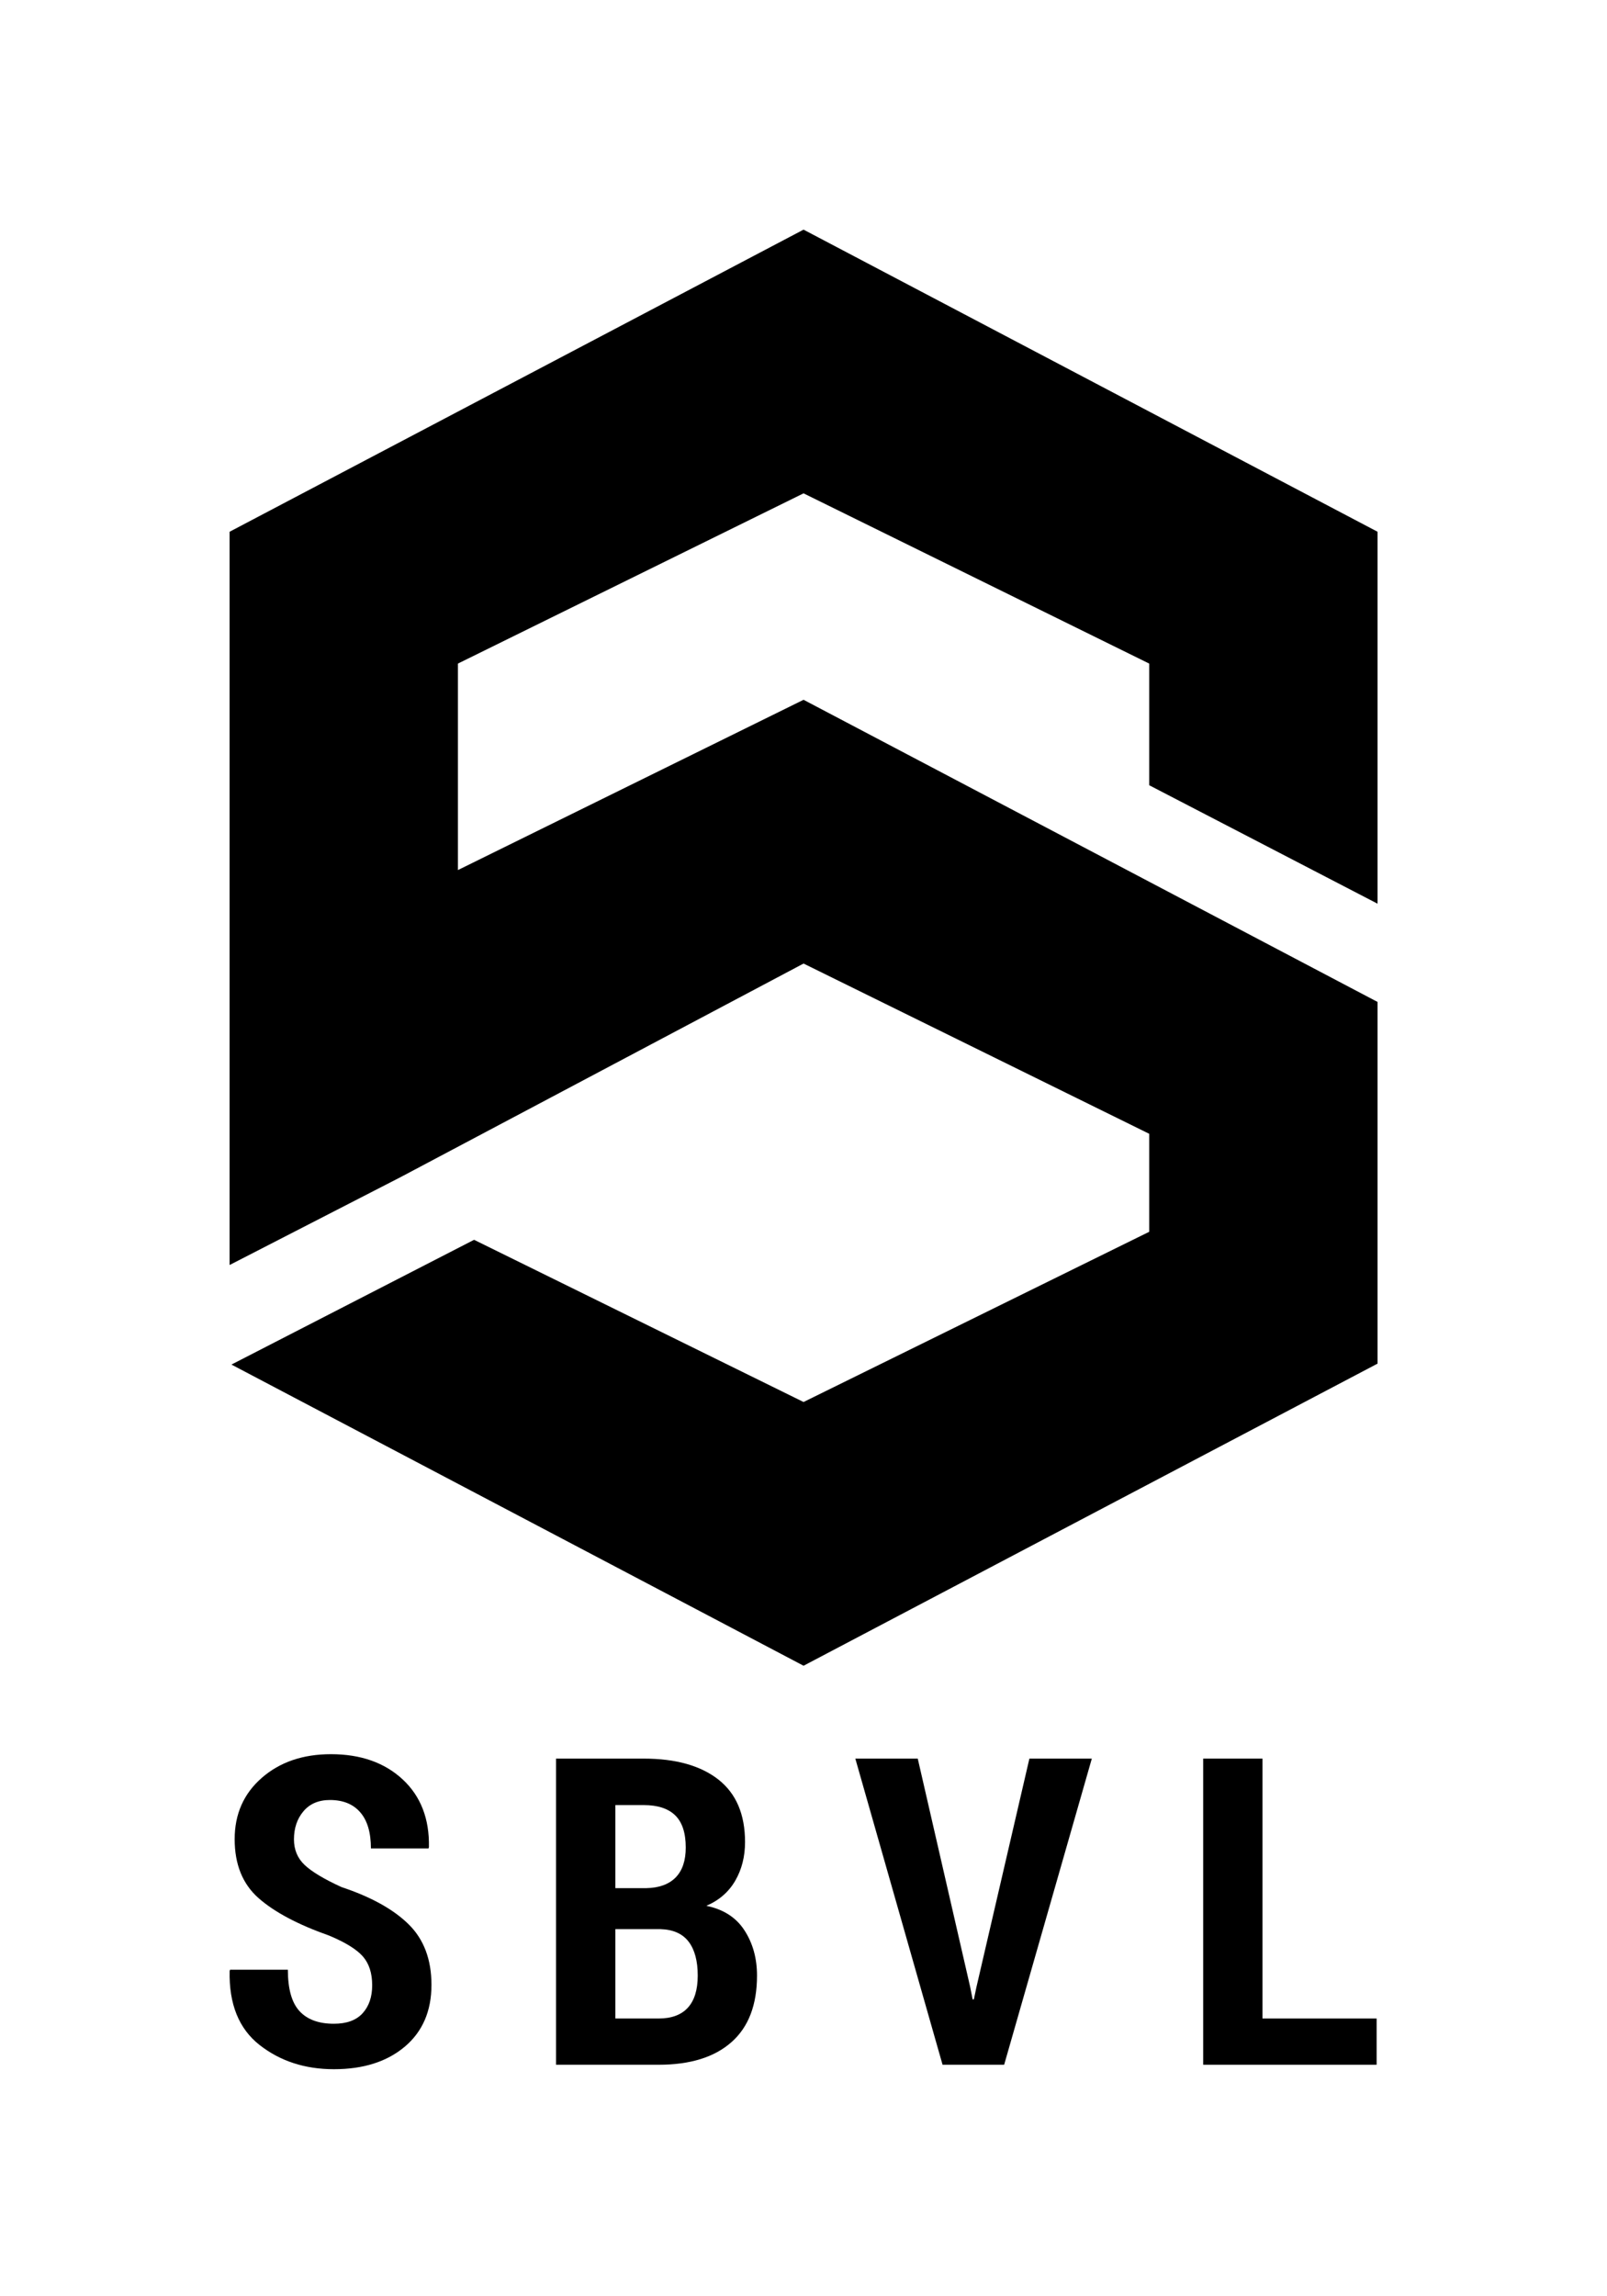 <?xml version="1.0" encoding="UTF-8" standalone="no"?>
<!DOCTYPE svg PUBLIC "-//W3C//DTD SVG 1.1//EN" "http://www.w3.org/Graphics/SVG/1.1/DTD/svg11.dtd">
<svg width="100%" height="100%" viewBox="0 0 70 100" version="1.1" xmlns="http://www.w3.org/2000/svg" xmlns:xlink="http://www.w3.org/1999/xlink" xml:space="preserve" style="fill-rule:evenodd;clip-rule:evenodd;stroke-linejoin:round;stroke-miterlimit:1.414;">
    <g transform="matrix(0.812,0,0,0.812,2.317,1.969)">
        <path d="M17.112,104.05C17.112,103.395 16.944,102.88 16.61,102.499C16.275,102.12 15.675,101.749 14.811,101.387C13.127,100.794 11.86,100.12 11.01,99.368C10.161,98.616 9.735,97.566 9.735,96.212C9.735,94.864 10.221,93.769 11.191,92.923C12.161,92.077 13.397,91.655 14.901,91.655C16.495,91.655 17.777,92.107 18.747,93.007C19.717,93.909 20.187,95.122 20.156,96.64L20.134,96.708L17.044,96.708C17.044,95.859 16.854,95.212 16.474,94.775C16.095,94.333 15.551,94.112 14.845,94.112C14.236,94.112 13.762,94.316 13.424,94.718C13.085,95.12 12.916,95.622 12.916,96.222C12.916,96.779 13.108,97.237 13.491,97.599C13.875,97.96 14.532,98.355 15.465,98.782C17.051,99.308 18.252,99.976 19.068,100.779C19.884,101.583 20.292,102.665 20.292,104.026C20.292,105.432 19.814,106.538 18.859,107.343C17.904,108.147 16.638,108.55 15.059,108.55C13.502,108.55 12.171,108.114 11.066,107.247C9.961,106.378 9.427,105.055 9.465,103.282L9.488,103.214L12.589,103.214C12.589,104.245 12.797,104.985 13.215,105.436C13.632,105.889 14.247,106.112 15.059,106.112C15.743,106.112 16.256,105.925 16.598,105.55C16.94,105.173 17.112,104.673 17.112,104.05Z" style="fill-rule:nonzero;"/>
    </g>
    <g transform="matrix(0.812,0,0,0.812,2.317,1.969)">
        <path d="M30.156,101.038L30.156,105.831L32.479,105.831C33.17,105.831 33.693,105.637 34.046,105.251C34.399,104.864 34.576,104.29 34.576,103.53C34.576,102.747 34.415,102.143 34.092,101.716C33.768,101.286 33.264,101.059 32.58,101.038L32.468,101.038L30.156,101.038ZM30.156,98.839L31.825,98.839C32.509,98.825 33.031,98.632 33.393,98.265C33.753,97.896 33.933,97.361 33.933,96.661C33.933,95.882 33.746,95.306 33.37,94.937C32.994,94.57 32.429,94.384 31.678,94.384L30.156,94.384L30.156,98.839ZM26.975,108.311L26.975,91.892L31.678,91.892C33.393,91.892 34.727,92.267 35.682,93.013C36.637,93.763 37.114,94.88 37.114,96.368C37.114,97.144 36.939,97.835 36.589,98.439C36.24,99.042 35.723,99.493 35.039,99.786C35.956,99.976 36.638,100.413 37.085,101.106C37.533,101.798 37.756,102.604 37.756,103.53C37.756,105.102 37.3,106.292 36.386,107.098C35.473,107.907 34.17,108.311 32.479,108.311L26.975,108.311Z" style="fill-rule:nonzero;"/>
    </g>
    <g transform="matrix(0.812,0,0,0.812,2.317,1.969)">
        <path d="M49.186,104.116L49.323,104.805L49.389,104.805L49.526,104.151L52.368,91.892L55.717,91.892L51.014,108.311L47.71,108.311L43.03,91.892L46.379,91.892L49.186,104.116Z" style="fill-rule:nonzero;"/>
    </g>
    <g transform="matrix(0.812,0,0,0.812,2.317,1.969)">
        <path d="M64.87,105.831L70.995,105.831L70.995,108.311L61.69,108.311L61.69,91.892L64.87,91.892L64.87,105.831Z" style="fill-rule:nonzero;"/>
    </g>
    <g transform="matrix(0.812,0,0,0.812,2.317,1.969)">
        <path d="M71.045,46.042L71.045,26.094L40.253,9.891L9.463,26.094L9.463,65.42L18.637,60.706L40.253,49.252L58.795,58.382L58.795,63.638L40.253,72.767L22.578,64.068L9.562,70.759L40.253,86.911L71.045,70.708L71.045,51.311L40.253,35.106L21.712,44.238L21.712,33.164L40.253,24.034L58.795,33.164L58.795,39.688L71.045,46.042Z" style="fill-rule:nonzero;"/>
    </g>
</svg>
